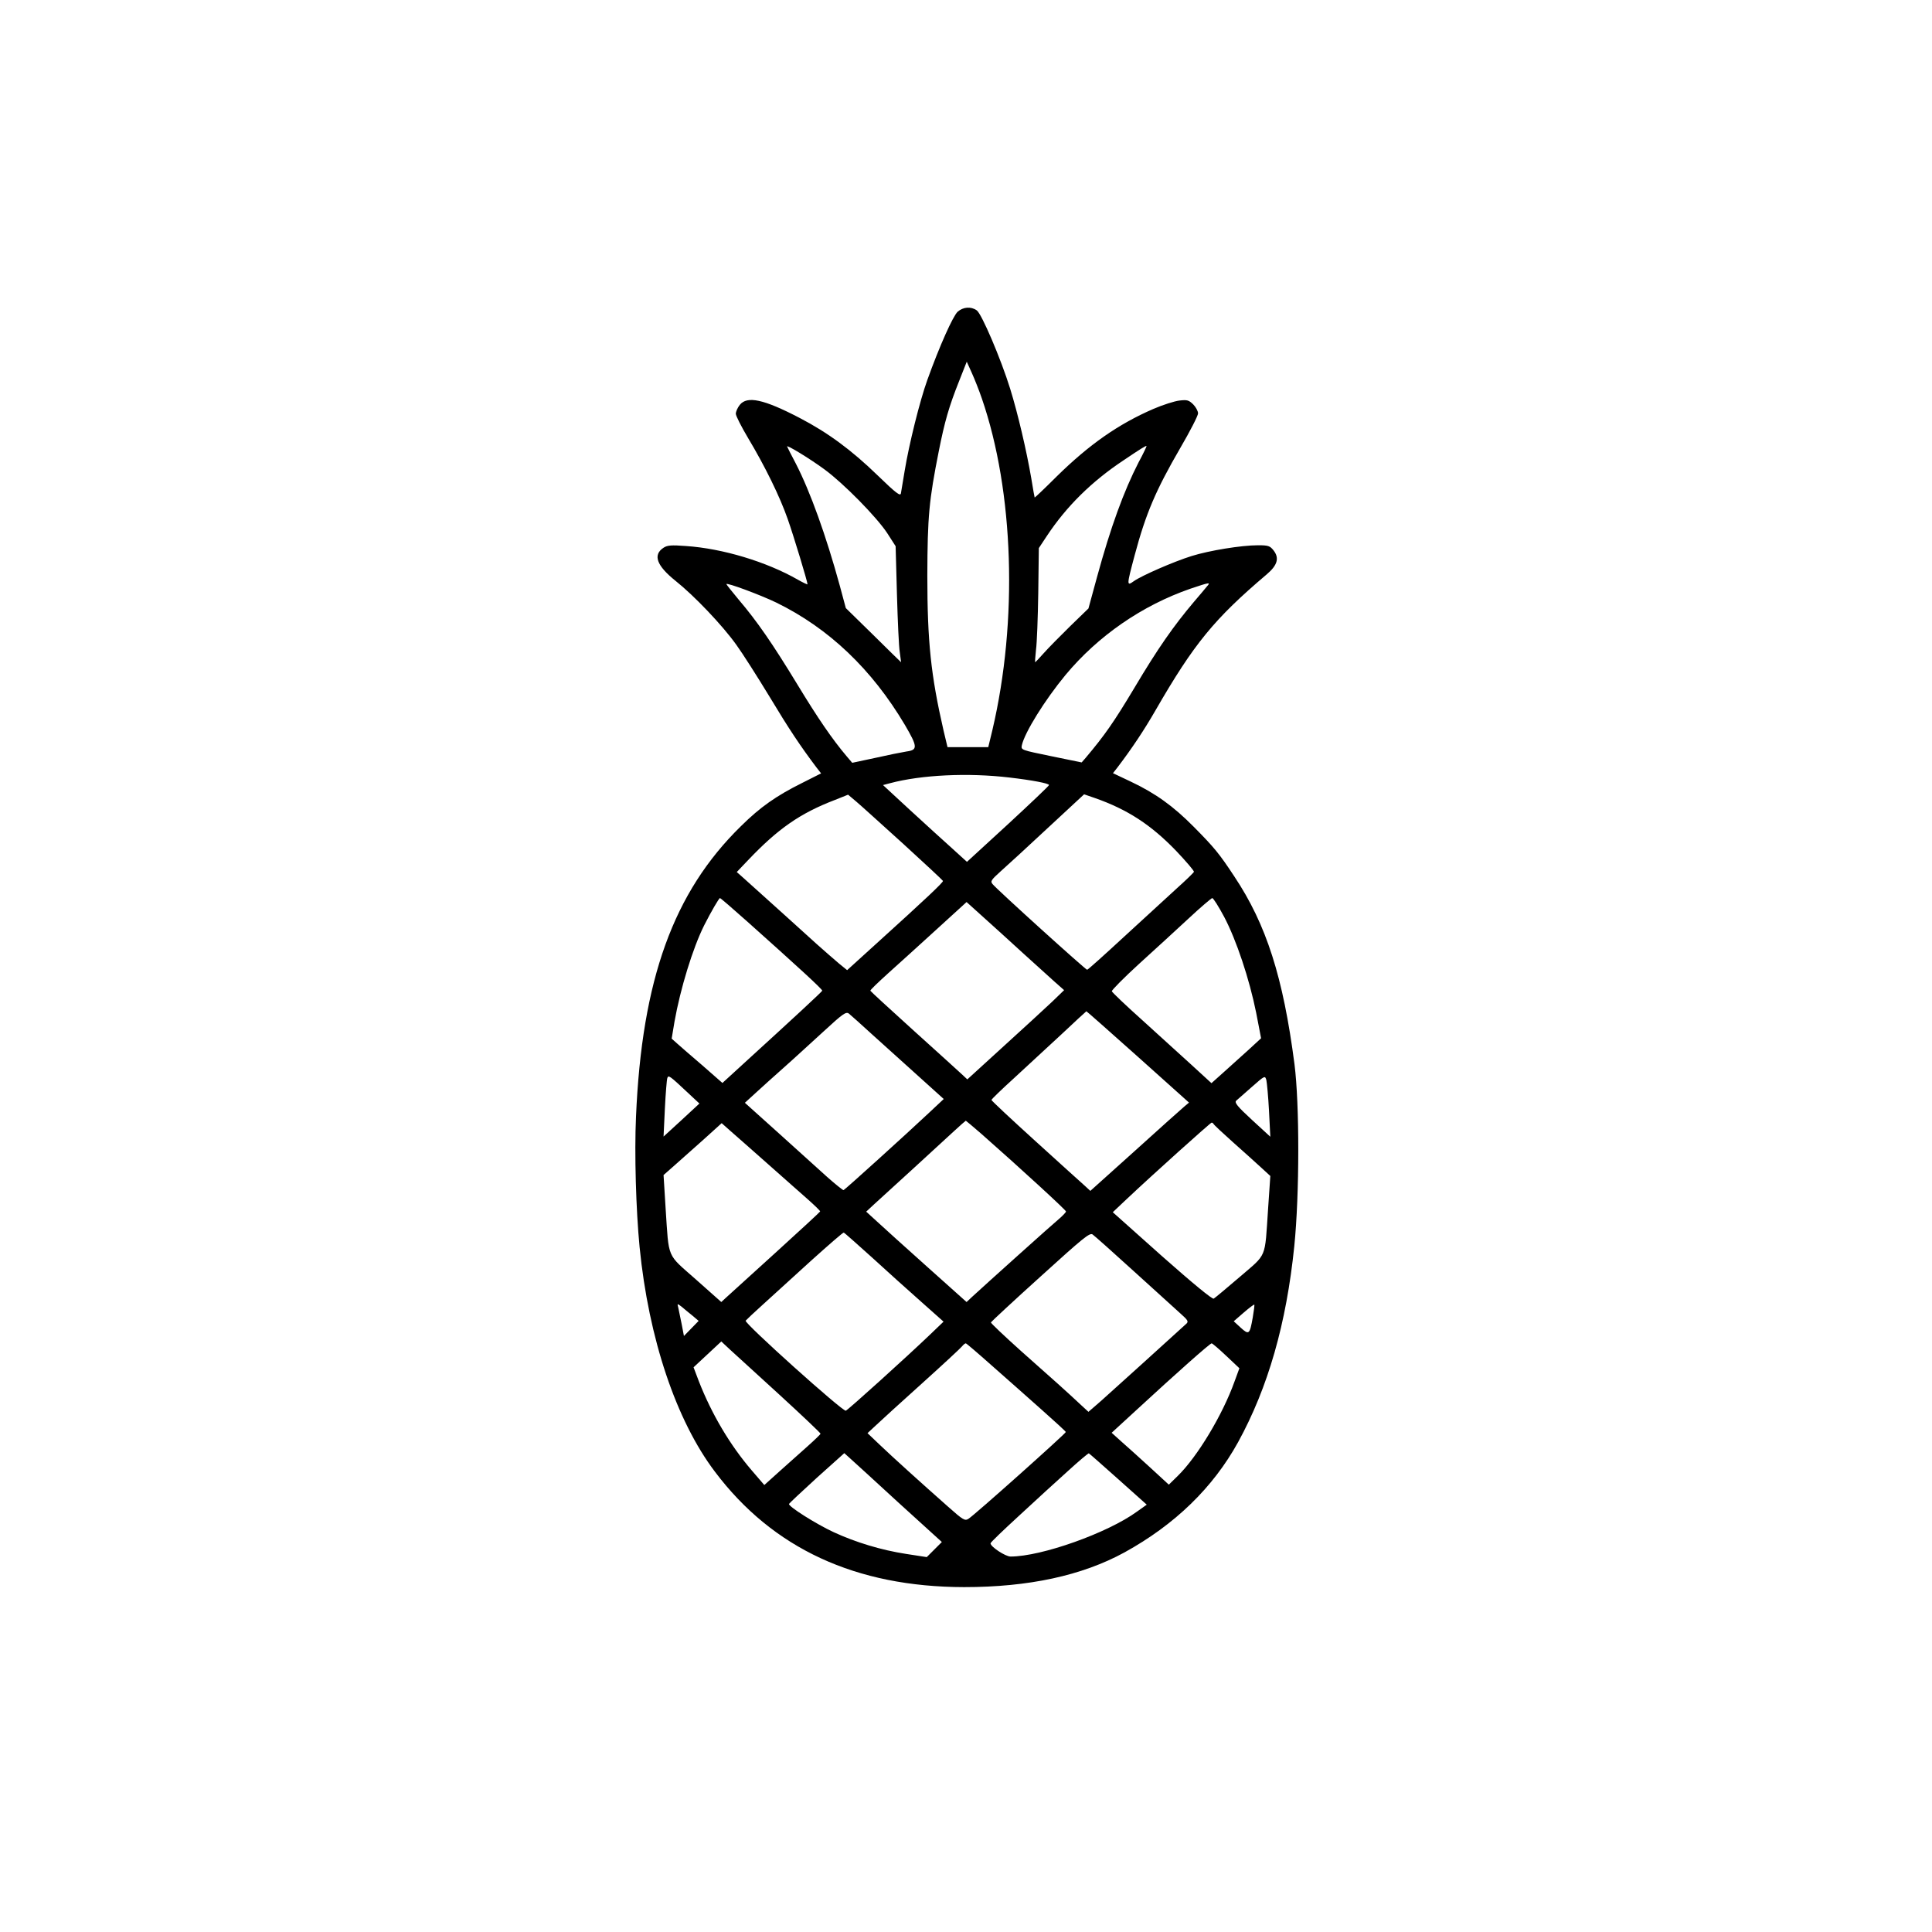 <?xml version="1.0" standalone="no"?>
<!DOCTYPE svg PUBLIC "-//W3C//DTD SVG 20010904//EN"
 "http://www.w3.org/TR/2001/REC-SVG-20010904/DTD/svg10.dtd">
<svg version="1.0" xmlns="http://www.w3.org/2000/svg"
 width="1024pt" height="1024pt" viewBox="0 0 1024 1024"
 preserveAspectRatio="xMidYMid meet">
<g transform="translate(0,1024) scale(0.1,-0.1)"
fill="#000000" stroke="none">
<path d="M5076 8588 c-25 -23 -96 -181 -161 -362 -40 -111 -97 -341 -120 -481
-9 -55 -18 -109 -20 -120 -3 -16 -25 0 -123 95 -138 134 -264 227 -414 305
-190 99 -278 118 -317 69 -12 -15 -21 -36 -21 -47 0 -11 29 -68 64 -127 91
-152 169 -311 211 -431 32 -91 105 -332 105 -346 0 -2 -24 9 -52 25 -166 95
-399 165 -592 178 -78 6 -99 4 -119 -9 -58 -38 -37 -95 64 -176 98 -78 248
-235 322 -339 32 -44 111 -168 176 -275 104 -173 163 -261 248 -374 l25 -32
-99 -50 c-139 -69 -224 -129 -326 -230 -358 -350 -525 -814 -556 -1539 -9
-195 0 -497 19 -692 48 -485 194 -919 399 -1190 307 -408 747 -611 1321 -612
342 0 625 61 850 184 267 147 469 343 602 584 159 290 256 628 298 1039 28
276 28 753 1 965 -60 461 -149 740 -319 995 -79 120 -106 153 -215 263 -108
109 -202 177 -333 239 l-95 45 25 32 c76 100 140 196 201 302 203 352 311 484
588 719 58 49 69 87 37 128 -19 24 -28 27 -82 27 -89 0 -259 -28 -352 -57 -96
-30 -265 -104 -306 -133 -39 -28 -39 -24 4 137 59 221 112 345 242 569 52 89
94 171 94 183 0 12 -12 34 -26 48 -23 22 -31 25 -73 20 -26 -3 -88 -23 -137
-44 -187 -81 -341 -189 -514 -359 -62 -62 -115 -112 -116 -111 -1 1 -9 47 -18
102 -25 146 -71 343 -112 475 -49 158 -151 397 -177 415 -31 22 -72 18 -101
-7z m128 -460 c170 -493 192 -1178 56 -1757 l-22 -91 -108 0 -108 0 -21 88
c-67 292 -86 471 -86 822 1 314 9 398 61 660 31 156 54 236 107 369 l41 104
27 -60 c15 -33 39 -94 53 -135z m-834 -376 c101 -74 275 -251 332 -337 l45
-70 7 -255 c4 -140 10 -279 15 -307 4 -29 7 -53 7 -53 -1 0 -67 65 -147 144
l-146 143 -32 119 c-73 266 -156 497 -233 647 -24 45 -44 85 -46 90 -6 13 119
-63 198 -121z m1665 38 c-79 -154 -148 -343 -221 -610 l-45 -165 -98 -95 c-53
-52 -116 -116 -139 -142 -24 -27 -44 -48 -45 -48 -2 0 0 30 4 66 5 36 10 172
12 302 l3 237 43 65 c104 157 238 289 407 401 89 60 118 78 121 75 1 -1 -17
-40 -42 -86z m-1920 -744 c278 -136 506 -353 681 -648 68 -116 69 -133 9 -141
-25 -4 -100 -19 -166 -34 l-122 -26 -29 34 c-77 91 -153 202 -261 380 -132
217 -214 336 -312 451 -36 43 -65 80 -65 82 0 10 180 -57 265 -98z m2283 87
c-8 -10 -39 -47 -70 -83 -109 -129 -192 -248 -315 -455 -109 -182 -157 -251
-259 -372 l-21 -24 -161 33 c-160 33 -161 33 -156 58 15 68 122 240 231 372
173 208 406 369 663 458 101 34 108 35 88 13z m-1048 -1014 c120 -14 210 -31
210 -40 0 -4 -98 -97 -217 -207 l-218 -200 -77 70 c-43 38 -143 130 -223 203
l-145 134 38 10 c165 44 412 56 632 30z m-560 -354 c113 -103 206 -190 208
-194 2 -7 -83 -88 -356 -335 l-152 -138 -43 35 c-23 19 -76 66 -118 103 -64
59 -265 239 -389 351 l-35 31 60 63 c159 167 275 248 460 319 l70 28 45 -38
c25 -21 137 -123 250 -225z m1011 246 c175 -61 300 -143 433 -281 53 -56 96
-106 94 -111 -2 -5 -42 -44 -89 -86 -47 -43 -172 -158 -278 -255 -106 -98
-195 -178 -199 -178 -8 0 -479 426 -501 454 -13 15 -8 22 44 69 33 29 145 132
249 229 105 97 191 177 192 178 0 0 25 -9 55 -19z m-1843 -653 c272 -243 402
-362 400 -369 -3 -7 -161 -153 -411 -381 l-118 -108 -106 93 c-59 50 -119 103
-135 117 l-28 25 15 90 c31 175 97 390 157 510 38 75 79 145 84 145 3 0 67
-55 142 -122z m2530 23 c65 -123 134 -330 170 -509 l26 -135 -64 -59 c-36 -33
-95 -86 -132 -119 l-67 -60 -108 99 c-59 54 -177 161 -262 238 -85 76 -156
144 -158 150 -2 5 63 71 144 145 81 73 199 182 263 241 63 59 120 107 125 108
6 0 34 -45 63 -99z m-1068 -191 c64 -58 139 -126 168 -152 l52 -46 -62 -60
c-35 -33 -150 -139 -257 -236 l-194 -177 -31 29 c-17 16 -132 120 -256 232
-124 112 -226 206 -227 209 -1 4 42 45 95 93 53 48 169 152 256 232 l159 145
91 -82 c50 -45 143 -129 206 -187z m-795 -435 c61 -55 171 -154 244 -220 l133
-120 -79 -74 c-117 -110 -444 -406 -452 -409 -3 -1 -43 31 -87 70 -44 40 -160
145 -258 233 l-178 160 58 53 c33 30 100 91 150 135 51 45 144 131 209 190
102 94 119 106 134 95 9 -7 66 -58 126 -113z m1407 -117 l270 -242 -25 -21
c-13 -11 -131 -116 -261 -234 l-237 -213 -27 25 c-15 13 -133 120 -262 237
-129 117 -235 216 -235 220 0 4 54 56 120 116 65 60 178 164 250 231 71 67
131 122 133 123 2 0 125 -109 274 -242z m-2386 -190 l61 -57 -95 -88 -95 -87
7 148 c4 81 10 154 13 162 6 17 11 14 109 -78z m3080 -96 l7 -137 -97 89 c-78
72 -94 92 -84 102 7 6 44 39 83 73 69 61 70 61 77 36 3 -14 10 -87 14 -163z
m-1523 -123 c210 -185 447 -403 447 -410 0 -4 -15 -20 -33 -36 -32 -26 -397
-354 -463 -415 l-31 -29 -209 187 c-115 103 -235 211 -266 240 l-57 52 42 39
c23 21 116 106 206 188 90 83 189 173 220 202 31 29 58 52 60 53 1 0 39 -32
84 -71z m-1138 -154 c83 -73 180 -160 217 -192 36 -32 66 -61 65 -64 -1 -3
-108 -102 -237 -219 -129 -117 -247 -224 -261 -237 l-26 -24 -135 120 c-156
138 -142 104 -160 375 l-11 178 59 52 c32 28 101 90 154 137 l95 86 45 -40
c25 -22 113 -99 195 -172z m2367 208 c2 -5 48 -48 103 -97 55 -49 122 -109
149 -134 l49 -45 -12 -176 c-18 -267 -4 -233 -150 -359 -69 -59 -131 -111
-138 -115 -7 -5 -110 80 -274 225 l-261 233 73 69 c139 131 444 405 451 406 3
0 8 -3 10 -7z m-1810 -708 c79 -72 196 -178 261 -235 l118 -105 -73 -70 c-119
-114 -432 -397 -445 -402 -16 -6 -537 462 -531 477 2 3 44 43 93 87 50 45 164
149 255 232 91 82 168 149 172 148 4 -1 71 -61 150 -132z m1390 -75 c112 -102
223 -202 247 -224 36 -32 41 -40 30 -51 -60 -55 -399 -362 -452 -409 l-68 -59
-37 34 c-68 64 -156 143 -320 288 -89 80 -161 148 -160 152 2 4 120 114 263
243 226 205 261 234 276 223 9 -6 109 -95 221 -197z m-2342 -233 l33 -28 -39
-40 -39 -40 -12 63 c-7 35 -15 74 -18 87 -6 23 -6 23 18 5 13 -11 38 -32 57
-47z m2970 -9 c-16 -91 -20 -95 -64 -55 l-37 34 53 46 c29 25 54 44 56 42 2
-1 -2 -32 -8 -67z m-2507 -412 c119 -109 217 -202 216 -205 0 -3 -31 -33 -68
-66 -37 -33 -104 -93 -149 -133 l-81 -73 -67 78 c-115 134 -212 298 -280 472
l-28 74 73 68 74 69 46 -43 c26 -23 144 -132 264 -241z m1124 156 c73 -64 191
-169 262 -232 71 -63 130 -117 130 -120 1 -7 -487 -443 -516 -460 -19 -12 -28
-7 -110 66 -138 122 -292 261 -362 328 l-63 60 43 40 c24 23 134 123 244 222
111 100 207 189 214 198 7 9 16 16 20 16 3 0 65 -53 138 -118z m1242 52 l70
-66 -26 -71 c-63 -176 -196 -397 -300 -499 l-48 -47 -100 92 c-55 51 -124 112
-152 137 l-51 46 135 124 c206 190 386 350 395 350 4 0 39 -30 77 -66z m-1736
-779 l229 -208 -40 -40 -40 -40 -110 17 c-130 20 -266 61 -383 115 -93 43
-242 137 -237 150 2 4 68 66 148 139 l145 130 30 -27 c17 -15 133 -121 258
-236z m1164 125 l151 -135 -52 -37 c-155 -113 -506 -238 -670 -238 -27 0 -106
52 -106 70 0 5 69 71 153 148 83 77 199 183 257 235 58 53 108 95 111 94 3 -1
73 -63 156 -137z"/>
</g>
</svg>
